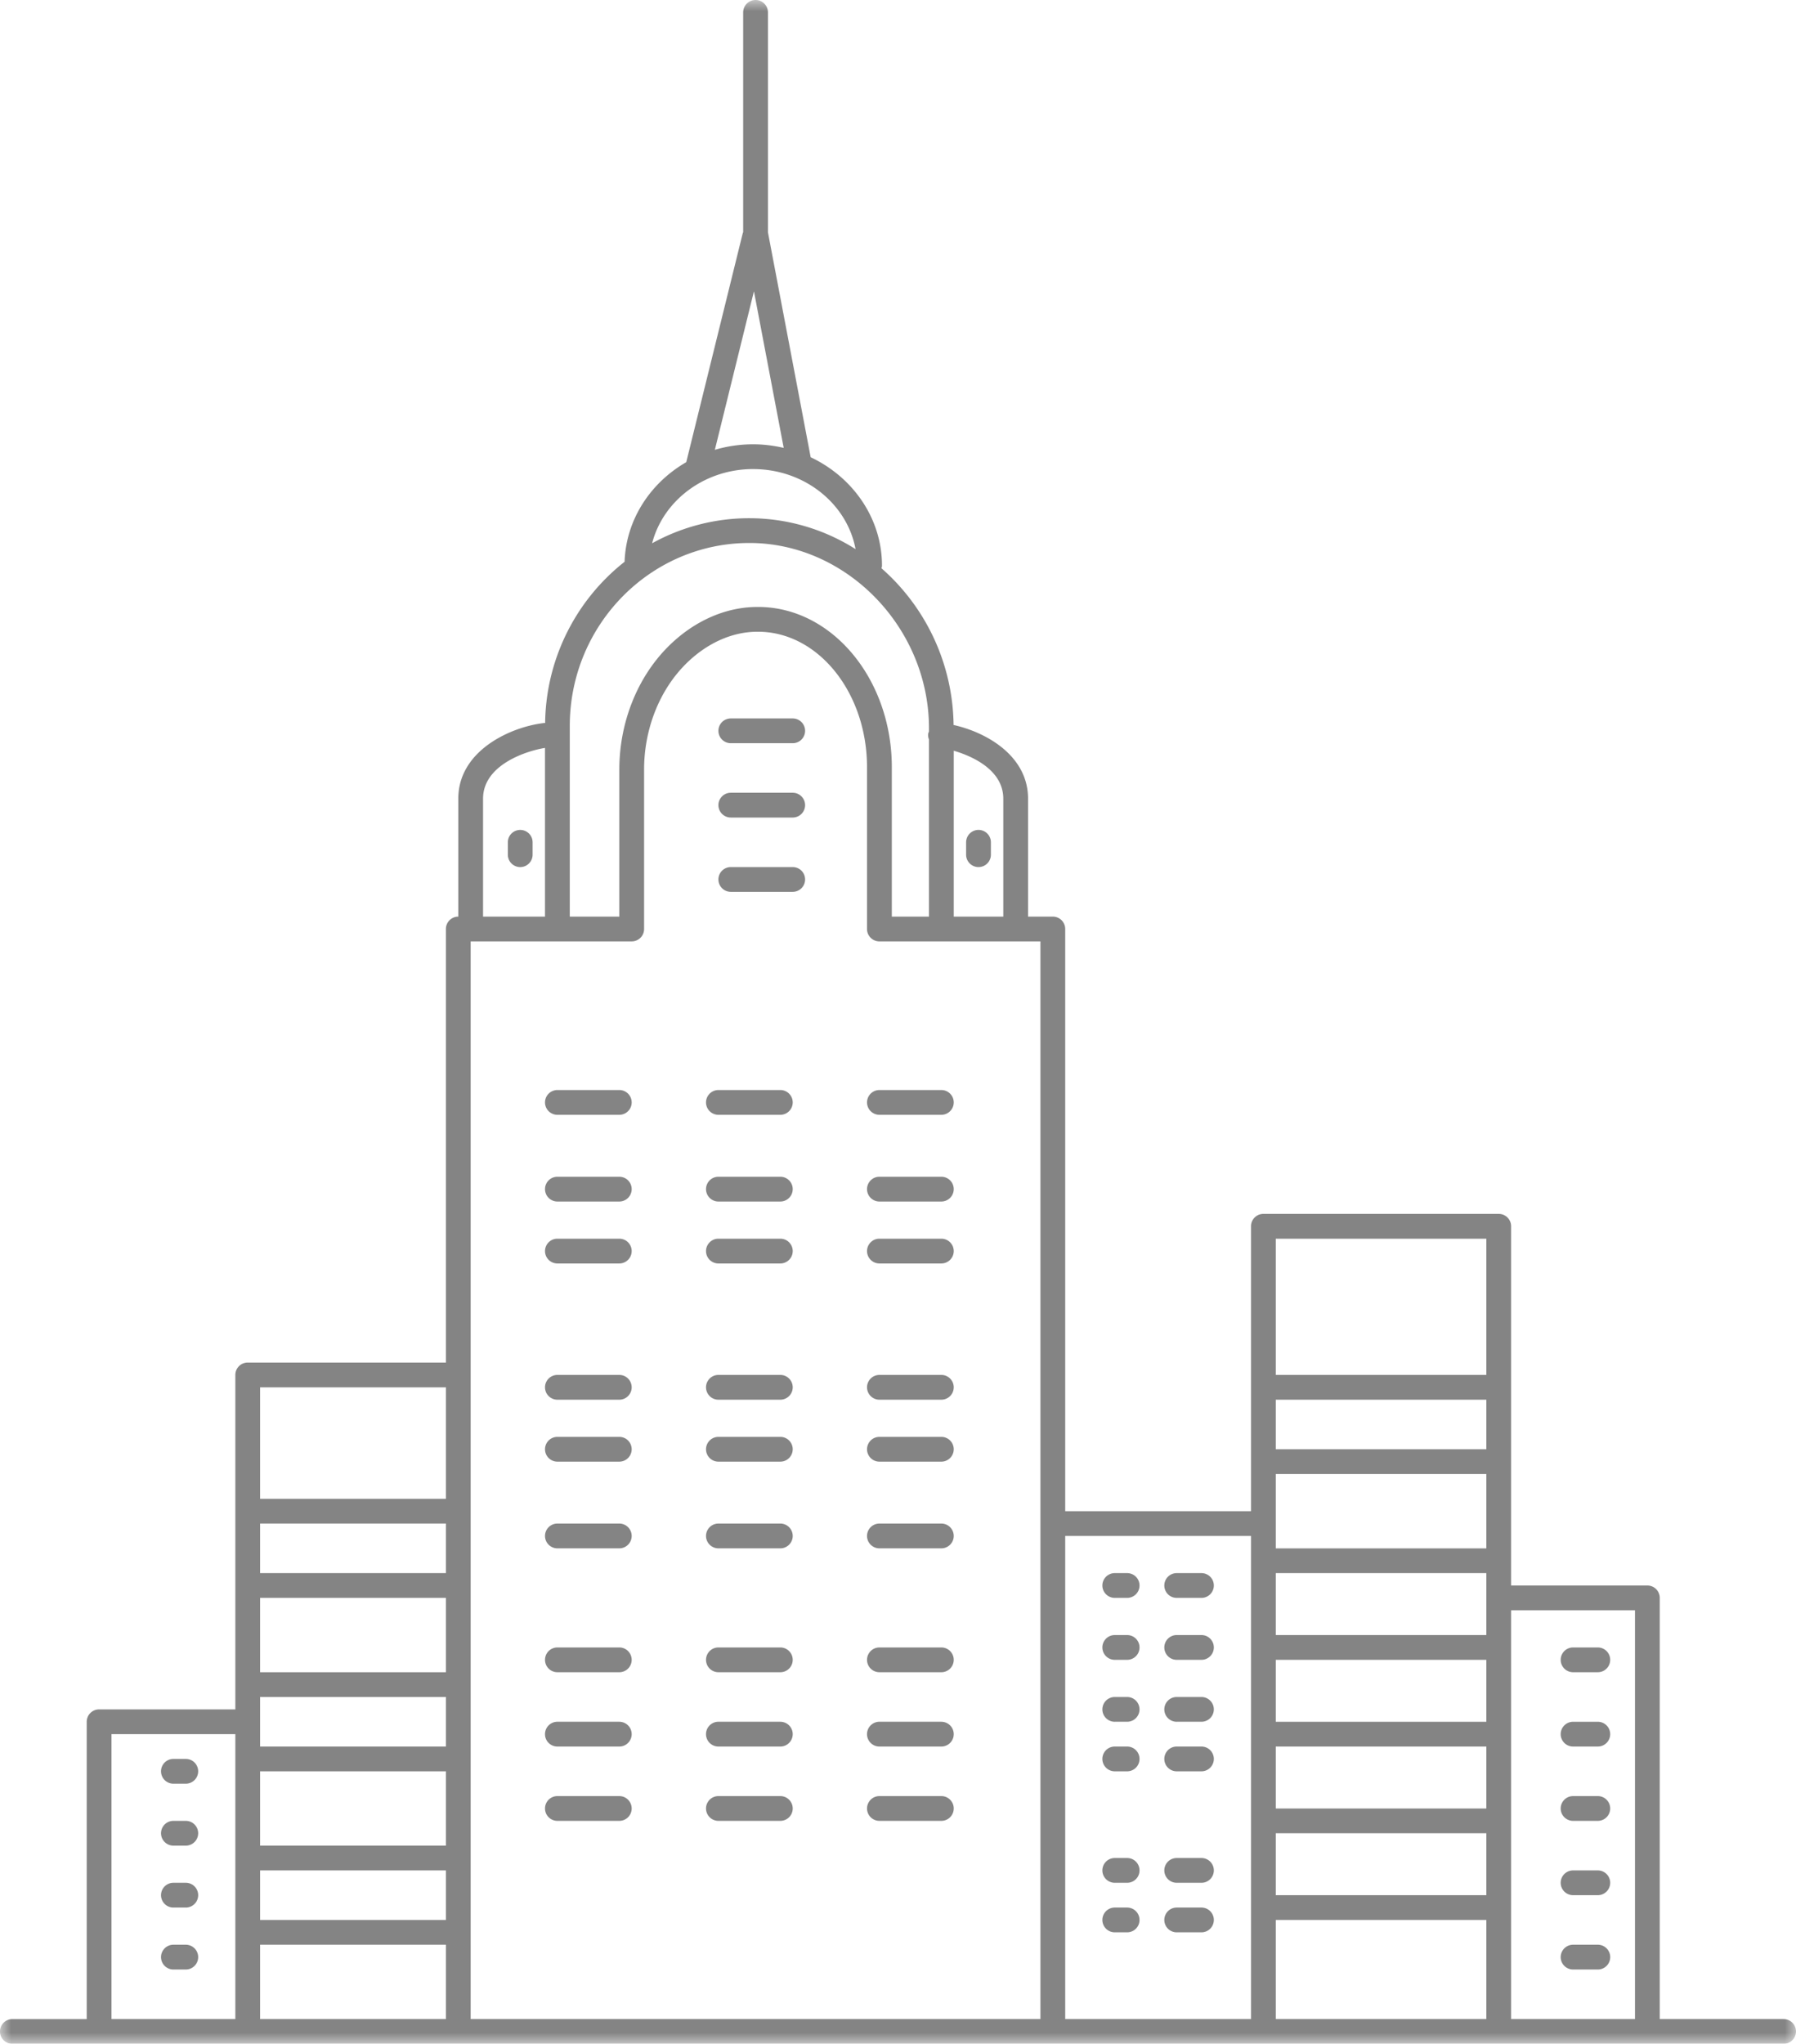 <svg xmlns="http://www.w3.org/2000/svg" xmlns:xlink="http://www.w3.org/1999/xlink" width="80" height="91" viewBox="0 0 80 91">
    <defs>
        <path id="a" d="M0 91h80V0H0z"/>
    </defs>
    <g fill="none" fill-rule="evenodd" opacity=".6">
        <path fill="#323232" d="M35.31 31.988h-2.758a.551.551 0 1 0 0 1.103h2.758a.551.551 0 1 0 0-1.103M35.31 35.297h-2.758a.551.551 0 1 0 0 1.103h2.758a.551.551 0 1 0 0-1.103M35.31 38.606h-2.758a.551.551 0 1 0 0 1.103h2.758a.551.551 0 1 0 0-1.103M27.586 48.533h-2.758a.551.551 0 1 0 0 1.103h2.758a.551.551 0 1 0 0-1.103M27.586 52.394h-2.758a.551.551 0 1 0 0 1.103h2.758a.551.551 0 1 0 0-1.103M27.586 55.152h-2.758a.551.551 0 1 0 0 1.103h2.758a.551.551 0 1 0 0-1.103M34.759 48.533H32a.551.551 0 1 0 0 1.103h2.759a.551.551 0 1 0 0-1.103M34.759 52.394H32a.551.551 0 1 0 0 1.103h2.759a.551.551 0 1 0 0-1.103M34.759 55.152H32a.551.551 0 1 0 0 1.103h2.759a.551.551 0 1 0 0-1.103M41.931 48.533h-2.759a.551.551 0 1 0 0 1.103h2.759a.551.551 0 1 0 0-1.103M41.931 52.394h-2.759a.551.551 0 1 0 0 1.103h2.759a.551.551 0 1 0 0-1.103M41.931 55.152h-2.759a.551.551 0 1 0 0 1.103h2.759a.551.551 0 1 0 0-1.103M27.586 61.218h-2.758a.551.551 0 1 0 0 1.103h2.758a.551.551 0 1 0 0-1.103M27.586 63.976h-2.758a.551.551 0 1 0 0 1.103h2.758a.551.551 0 1 0 0-1.103M27.586 67.836h-2.758a.551.551 0 1 0 0 1.103h2.758a.551.551 0 1 0 0-1.103M34.759 61.218H32a.551.551 0 1 0 0 1.103h2.759a.551.551 0 1 0 0-1.103M34.759 63.976H32a.551.551 0 1 0 0 1.103h2.759a.551.551 0 1 0 0-1.103M34.759 67.836H32a.551.551 0 1 0 0 1.103h2.759a.551.551 0 1 0 0-1.103M41.931 61.218h-2.759a.551.551 0 1 0 0 1.103h2.759a.551.551 0 1 0 0-1.103M41.931 63.976h-2.759a.551.551 0 1 0 0 1.103h2.759a.551.551 0 1 0 0-1.103M41.931 67.836h-2.759a.551.551 0 1 0 0 1.103h2.759a.551.551 0 1 0 0-1.103M27.586 73.352h-2.758a.551.551 0 1 0 0 1.103h2.758a.551.551 0 1 0 0-1.103M27.586 76.66h-2.758a.551.551 0 1 0 0 1.104h2.758a.551.551 0 1 0 0-1.103M27.586 79.97h-2.758a.551.551 0 1 0 0 1.103h2.758a.551.551 0 1 0 0-1.103M34.759 73.352H32a.551.551 0 1 0 0 1.103h2.759a.551.551 0 1 0 0-1.103M34.759 76.66H32a.551.551 0 1 0 0 1.104h2.759a.551.551 0 1 0 0-1.103M34.759 79.97H32a.551.551 0 1 0 0 1.103h2.759a.551.551 0 1 0 0-1.103M41.931 73.352h-2.759a.551.551 0 1 0 0 1.103h2.759a.551.551 0 1 0 0-1.103M41.931 76.66h-2.759a.551.551 0 1 0 0 1.104h2.759a.551.551 0 1 0 0-1.103M41.931 79.97h-2.759a.551.551 0 1 0 0 1.103h2.759a.551.551 0 1 0 0-1.103M23.172 36.952a.551.551 0 0 0-.551.551v.552a.551.551 0 1 0 1.103 0v-.552a.551.551 0 0 0-.552-.551M43.586 38.606a.551.551 0 0 0 .552-.551v-.552a.551.551 0 1 0-1.104 0v.552c0 .305.247.551.552.551M7.724 79.418h.552a.551.551 0 1 0 0-1.103h-.552a.551.551 0 1 0 0 1.103M8.276 81.073h-.552a.551.551 0 1 0 0 1.103h.552a.551.551 0 1 0 0-1.103M8.276 83.83h-.552a.551.551 0 1 0 0 1.103h.552a.551.551 0 1 0 0-1.103M8.276 86.588h-.552a.551.551 0 1 0 0 1.103h.552a.551.551 0 1 0 0-1.103M49.655 71.145h.552a.551.551 0 1 0 0-1.103h-.552a.551.551 0 1 0 0 1.103M49.655 73.903h.552a.551.551 0 1 0 0-1.103h-.552a.551.551 0 1 0 0 1.103M49.655 76.66h.552a.551.551 0 1 0 0-1.102h-.552a.551.551 0 1 0 0 1.103M49.655 78.867h.552a.551.551 0 1 0 0-1.103h-.552a.551.551 0 1 0 0 1.103M52.414 71.145h1.103a.551.551 0 1 0 0-1.103h-1.103a.551.551 0 1 0 0 1.103M52.414 73.903h1.103a.551.551 0 1 0 0-1.103h-1.103a.551.551 0 1 0 0 1.103M52.414 76.66h1.103a.551.551 0 1 0 0-1.102h-1.103a.551.551 0 1 0 0 1.103M52.414 78.867h1.103a.551.551 0 1 0 0-1.103h-1.103a.551.551 0 1 0 0 1.103M49.655 83.83h.552a.551.551 0 1 0 0-1.103h-.552a.551.551 0 1 0 0 1.103M50.207 84.933h-.552a.551.551 0 1 0 0 1.103h.552a.551.551 0 1 0 0-1.103M52.414 83.83h1.103a.551.551 0 1 0 0-1.103h-1.103a.551.551 0 1 0 0 1.103M52.414 86.036h1.103a.551.551 0 1 0 0-1.103h-1.103a.551.551 0 1 0 0 1.103M70.069 74.455h1.103a.551.551 0 1 0 0-1.103H70.07a.551.551 0 1 0 0 1.103M70.069 77.764h1.103a.551.551 0 1 0 0-1.103H70.07a.551.551 0 1 0 0 1.103M70.069 81.073h1.103a.551.551 0 1 0 0-1.103H70.07a.551.551 0 1 0 0 1.103M70.069 84.382h1.103a.551.551 0 1 0 0-1.103H70.07a.551.551 0 1 0 0 1.103M71.172 86.588H70.07a.551.551 0 1 0 0 1.103h1.103a.551.551 0 1 0 0-1.103"/>
        <mask id="b" fill="#fff">
            <use xlink:href="#a"/>
        </mask>
        <path fill="#323232" d="M4.966 89.897h5.517V77.212H4.966v12.685zm6.62-23.164h8.276V61.77h-8.276v4.963zm9.931-31.173c0-1.552 2.044-2.15 2.759-2.259v7.511h-2.759V35.56zM33.38 24.176c4.336 0 8 3.778 8 8.25v.138c-.012.038-.032.074-.036.115a.53.53 0 0 0 .036.249v7.884h-1.655v-6.618-.002c.013-3.94-2.658-7.168-5.958-7.168h-.024c-1.44 0-2.849.64-3.97 1.755-1.39 1.382-2.186 3.398-2.186 5.485v6.548H25.38V32.32c0-4.491 3.59-8.144 8-8.144zm.17-3.29c2.283 0 4.182 1.542 4.56 3.564a8.852 8.852 0 0 0-4.73-1.377 8.932 8.932 0 0 0-4.332 1.116c.487-1.892 2.319-3.304 4.502-3.304zm.033-7.917l1.326 6.973c-.437-.1-.89-.16-1.359-.16-.595 0-1.169.086-1.708.246l1.741-7.059zM44.69 35.56v5.252h-2.207v-7.386c.89.258 2.207.888 2.207 2.134zM11.586 89.897h8.276v-3.31h-8.276v3.31zm0-19.855h8.276v-2.206h-8.276v2.206zm0 15.443h8.276v-2.206h-8.276v2.206zm0-11.03h8.276v-3.31h-8.276v3.31zm0 7.72h8.276v-3.308h-8.276v3.309zm0-4.411h8.276v-2.206h-8.276v2.206zm34.759 12.133h-25.38V41.915h7.173a.551.551 0 0 0 .552-.551v-7.1c0-1.796.678-3.527 1.861-4.704.912-.908 2.045-1.433 3.19-1.433h.019c2.695 0 4.875 2.732 4.86 6.07v7.167c0 .305.247.551.552.551h7.173v47.982zm1.103 0h8.276v-21.51h-8.276v21.51zm9.38-28.679h9.379v-6.066h-9.38v6.066zm0 28.679h9.379v-4.412h-9.38v4.412zm0-25.37h9.379v-2.206h-9.38v2.206zm0 19.855h9.379v-2.758h-9.38v2.758zm0-3.86h9.379v-2.758h-9.38v2.757zm0-3.861h9.379v-2.758h-9.38v2.758zm0-3.861h9.379v-2.758h-9.38V72.8zm0-3.86h9.379v-3.31h-9.38v3.31zM67.31 89.896h5.518v-18.2H67.31v18.2zm12.138 0h-5.517V71.145a.551.551 0 0 0-.552-.551H67.31V54.6a.551.551 0 0 0-.551-.552H56.276a.551.551 0 0 0-.552.552v12.685h-8.276V41.364a.551.551 0 0 0-.551-.552h-1.104V35.56c0-1.911-1.86-2.958-3.317-3.28a9.43 9.43 0 0 0-3.211-6.977c.008-.038.022-.072.022-.112 0-2.114-1.296-3.944-3.177-4.833l-1.903-10.013V.552a.551.551 0 1 0-1.104 0v9.79c-.005.014-.014.025-.018.04l-2.517 10.196c-1.599.922-2.682 2.557-2.747 4.435a9.273 9.273 0 0 0-3.539 7.18c-.01 0-.018-.004-.027-.003-1.485.162-3.841 1.22-3.841 3.37v5.252a.551.551 0 0 0-.552.552v19.303h-8.828a.551.551 0 0 0-.551.551V76.11h-6.07a.551.551 0 0 0-.55.552v13.236H.551a.551.551 0 1 0 0 1.103h78.896a.551.551 0 1 0 0-1.103z" mask="url(#b)"/>
    </g>
</svg>
